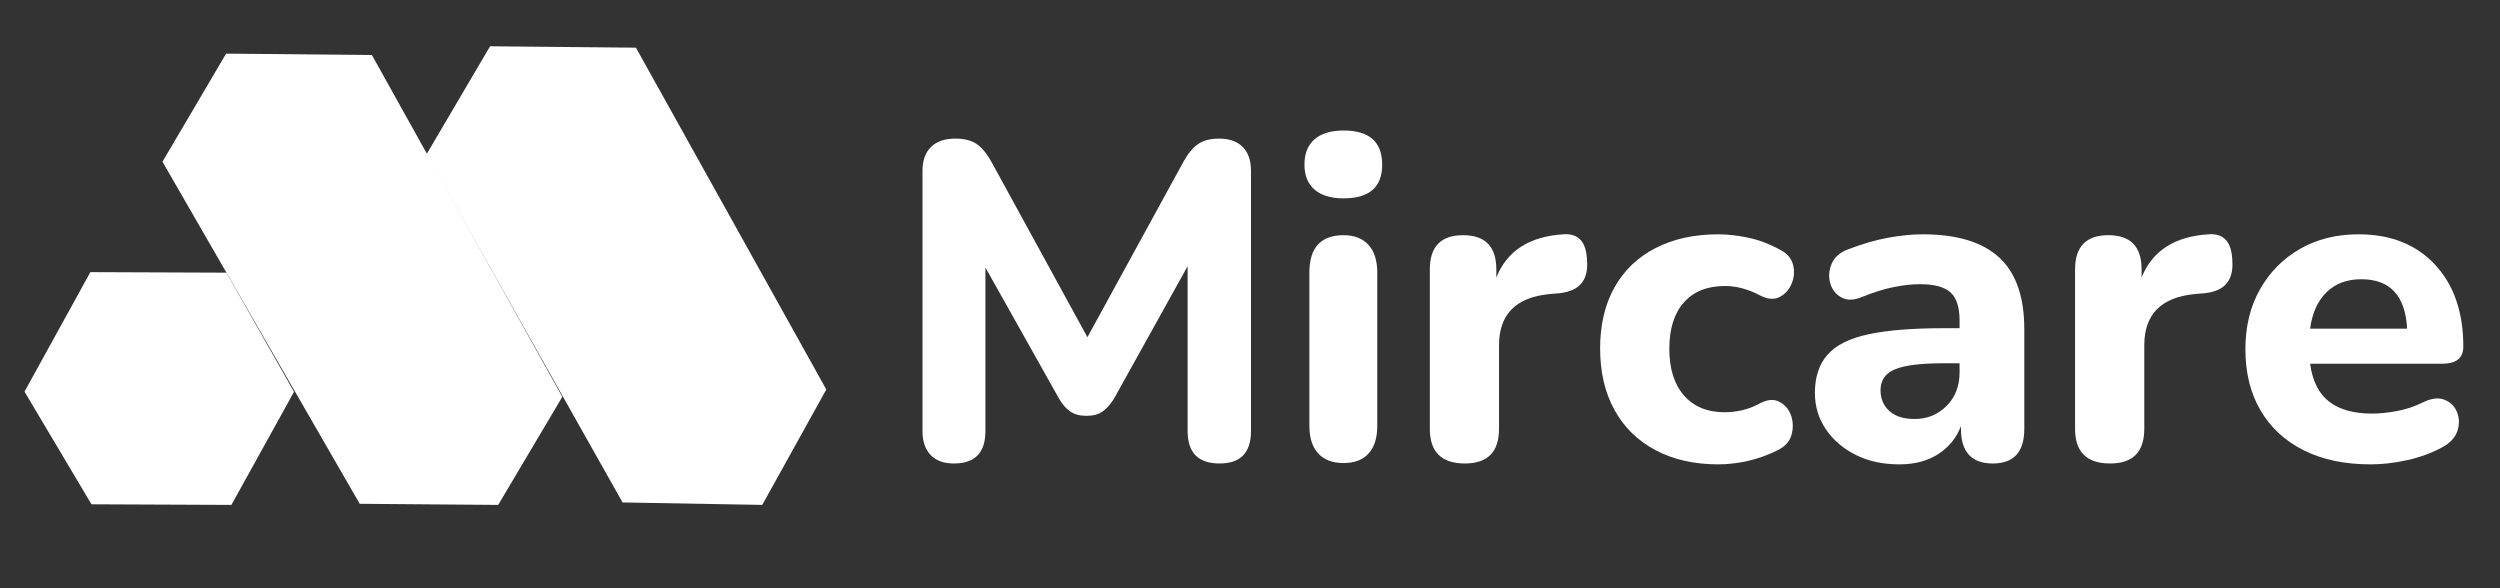 <?xml version="1.0" encoding="UTF-8"?>
<!DOCTYPE svg PUBLIC "-//W3C//DTD SVG 1.1//EN" "http://www.w3.org/Graphics/SVG/1.1/DTD/svg11.dtd">
<!-- Creator: CorelDRAW 2020 (64-Bit) -->
<?xml-stylesheet href="imin-logo.css" type="text/css"?>
<svg xmlns="http://www.w3.org/2000/svg" xml:space="preserve" width="1020px" height="240px" version="1.1" style="shape-rendering:geometricPrecision; text-rendering:geometricPrecision; image-rendering:optimizeQuality; fill-rule:evenodd; clip-rule:evenodd"
viewBox="0 0 1020 240"
 xmlns:xlink="http://www.w3.org/1999/xlink"
 xmlns:xodm="http://www.corel.com/coreldraw/odm/2003">
 <rect x="0" y="0" width="1020" height="240" fill="#333333" stroke="none"/>
 <g id="Слой_x0020_1">
  <g id="_1230082832">
   <polygon class="fil0" points="66.29,65.99 146.76,205.55 203.26,206 229.42,161.91 151.74,22.45 92.25,21.88 " fill="#FFFFFF"/>
   <polygon class="fil1" points="174,62.99 254,205 311,206 337.13,158.91 259.46,19.45 199.96,18.88 " fill="#FFFFFF"/>
   <polygon class="fil2" points="10,159.79 37.32,205.75 94.42,206 119.96,159.86 92.38,111.25 36.87,111.03 " fill="#FFFFFF"/>
  </g>
  <path class="fil3" fill="#FFFFFF" fill-rule="nonzero" d="M389.22 189.1c-4.16,0 -7.34,-1.16 -9.54,-3.48 -2.2,-2.33 -3.3,-5.57 -3.3,-9.72l0 -106.15c0,-4.28 1.16,-7.55 3.49,-9.81 2.32,-2.26 5.62,-3.39 9.9,-3.39 3.66,0 6.57,0.73 8.7,2.2 2.14,1.47 4.13,3.85 5.96,7.15l39.24 71.68 39.23 -71.68c1.83,-3.3 3.82,-5.68 5.96,-7.15 2.14,-1.47 4.98,-2.2 8.52,-2.2 4.16,0 7.37,1.13 9.63,3.39 2.26,2.26 3.39,5.53 3.39,9.81l0 106.15c0,8.8 -4.28,13.2 -12.83,13.2 -8.68,0 -13.02,-4.4 -13.02,-13.2l0 -67.28 -30.07 54.08c-1.46,2.32 -3.02,4.06 -4.67,5.22 -1.65,1.16 -3.82,1.74 -6.51,1.74 -2.69,0 -4.89,-0.58 -6.6,-1.74 -1.71,-1.16 -3.24,-2.9 -4.58,-5.22l-30.07 -53.54 0 66.74c0,8.8 -4.28,13.2 -12.83,13.2z"/>
  <path id="1" fill="#FFFFFF" class="fil3" d="M548.17 80.93c-5.14,0 -9.08,-1.19 -11.83,-3.57 -2.75,-2.39 -4.12,-5.78 -4.12,-10.18 0,-4.52 1.37,-7.97 4.12,-10.36 2.75,-2.38 6.69,-3.57 11.83,-3.57 10.51,0 15.76,4.64 15.76,13.93 0,9.17 -5.25,13.75 -15.76,13.75zm0 107.99c-4.53,0 -7.98,-1.32 -10.36,-3.95 -2.39,-2.62 -3.58,-6.32 -3.58,-11.09l0 -62.7c0,-10.14 4.65,-15.22 13.94,-15.22 4.4,0 7.79,1.32 10.17,3.95 2.38,2.62 3.58,6.38 3.58,11.27l0 62.7c0,4.77 -1.17,8.47 -3.49,11.09 -2.32,2.63 -5.74,3.95 -10.26,3.95z"/>
  <path id="2" fill="#FFFFFF" class="fil3" d="M597.67 189.1c-9.54,0 -14.3,-4.71 -14.3,-14.12l0 -65.08c0,-9.29 4.52,-13.94 13.56,-13.94 9.05,0 13.57,4.65 13.57,13.94l0 3.3c4.4,-10.88 13.5,-16.75 27.32,-17.6 3.05,-0.25 5.4,0.52 7.05,2.29 1.65,1.77 2.54,4.67 2.66,8.71 0.25,3.79 -0.52,6.78 -2.29,8.98 -1.77,2.2 -4.74,3.55 -8.89,4.04l-4.22 0.36c-13.69,1.35 -20.53,8.31 -20.53,20.9l0 34.1c0,9.41 -4.65,14.12 -13.93,14.12z"/>
  <path id="3" fill="#FFFFFF" class="fil3" d="M701.07 189.46c-9.78,0 -18.31,-1.92 -25.58,-5.77 -7.27,-3.85 -12.86,-9.32 -16.77,-16.41 -3.92,-7.09 -5.87,-15.46 -5.87,-25.12 0,-9.65 1.95,-17.96 5.87,-24.93 3.91,-6.96 9.5,-12.31 16.77,-16.04 7.27,-3.73 15.8,-5.59 25.58,-5.59 3.78,0 7.85,0.46 12.19,1.37 4.34,0.92 8.52,2.48 12.56,4.68 3.05,1.47 4.95,3.51 5.68,6.14 0.73,2.63 0.58,5.23 -0.46,7.79 -1.04,2.57 -2.69,4.43 -4.95,5.59 -2.26,1.16 -4.92,0.95 -7.97,-0.64 -4.89,-2.56 -9.66,-3.85 -14.31,-3.85 -7.21,0 -12.8,2.23 -16.77,6.69 -3.97,4.46 -5.96,10.79 -5.96,18.98 0,8.06 1.99,14.39 5.96,18.97 3.97,4.59 9.56,6.88 16.77,6.88 2.21,0 4.53,-0.28 6.97,-0.83 2.45,-0.55 4.89,-1.49 7.34,-2.84 3.05,-1.59 5.71,-1.77 7.97,-0.55 2.26,1.22 3.82,3.09 4.68,5.59 0.85,2.51 0.91,5.11 0.18,7.8 -0.74,2.68 -2.57,4.76 -5.5,6.23 -4.16,2.08 -8.31,3.57 -12.47,4.49 -4.15,0.92 -8.13,1.37 -11.91,1.37z"/>
  <path id="4" fill="#FFFFFF" class="fil3" d="M774.95 189.46c-6.72,0 -12.65,-1.28 -17.78,-3.84 -5.14,-2.57 -9.2,-6.06 -12.2,-10.46 -2.99,-4.39 -4.49,-9.34 -4.49,-14.85 0,-6.47 1.71,-11.67 5.14,-15.58 3.42,-3.91 8.98,-6.69 16.68,-8.34 7.7,-1.65 17.9,-2.48 30.61,-2.48l6.6 0 0 -3.11c0,-5.38 -1.22,-9.2 -3.66,-11.46 -2.45,-2.26 -6.6,-3.39 -12.47,-3.39 -3.3,0 -6.9,0.4 -10.81,1.19 -3.92,0.79 -8.13,2.11 -12.65,3.94 -3.43,1.47 -6.3,1.56 -8.62,0.28 -2.32,-1.29 -3.85,-3.24 -4.58,-5.87 -0.74,-2.63 -0.52,-5.29 0.64,-7.98 1.16,-2.68 3.45,-4.64 6.87,-5.86 5.75,-2.2 11.15,-3.76 16.23,-4.68 5.07,-0.91 9.74,-1.37 14.02,-1.37 13.94,0 24.32,3.15 31.17,9.44 6.84,6.29 10.26,16.04 10.26,29.24l0 40.7c0,9.41 -4.27,14.12 -12.83,14.12 -8.68,0 -13.01,-4.71 -13.01,-14.12l0 -1.1c-1.84,4.77 -4.92,8.56 -9.26,11.37 -4.34,2.81 -9.63,4.21 -15.86,4.21zm6.23 -18.51c5.13,0 9.47,-1.77 13.02,-5.32 3.54,-3.54 5.31,-8.13 5.31,-13.75l0 -3.67 -6.41 0c-9.41,0 -16.07,0.83 -19.98,2.48 -3.92,1.65 -5.87,4.49 -5.87,8.53 0,3.42 1.19,6.23 3.57,8.43 2.39,2.2 5.84,3.3 10.36,3.3z"/>
  <path id="5" fill="#FFFFFF" class="fil3" d="M860.93 189.1c-9.53,0 -14.3,-4.71 -14.3,-14.12l0 -65.08c0,-9.29 4.53,-13.94 13.57,-13.94 9.04,0 13.57,4.65 13.57,13.94l0 3.3c4.4,-10.88 13.5,-16.75 27.31,-17.6 3.06,-0.25 5.41,0.52 7.06,2.29 1.65,1.77 2.54,4.67 2.66,8.71 0.24,3.79 -0.52,6.78 -2.29,8.98 -1.77,2.2 -4.74,3.55 -8.89,4.04l-4.22 0.36c-13.69,1.35 -20.53,8.31 -20.53,20.9l0 34.1c0,9.41 -4.65,14.12 -13.94,14.12z"/>
  <path id="6" fill="#FFFFFF" class="fil3" d="M967.26 189.46c-10.63,0 -19.76,-1.92 -27.4,-5.77 -7.64,-3.85 -13.51,-9.29 -17.6,-16.32 -4.1,-7.02 -6.14,-15.31 -6.14,-24.84 0,-9.29 1.98,-17.45 5.95,-24.47 3.98,-7.03 9.41,-12.53 16.32,-16.5 6.91,-3.98 14.88,-5.96 23.92,-5.96 13.08,0 23.47,4.12 31.17,12.37 7.7,8.25 11.55,19.41 11.55,33.46 0,4.65 -2.87,6.97 -8.61,6.97l-53.9 0c0.97,7.09 3.57,12.25 7.79,15.49 4.21,3.24 10.05,4.86 17.51,4.86 2.93,0 6.26,-0.34 9.99,-1.01 3.72,-0.67 7.3,-1.86 10.72,-3.57 3.55,-1.72 6.54,-2.05 8.99,-1.01 2.44,1.04 4.12,2.78 5.04,5.22 0.91,2.45 0.91,4.98 0,7.61 -0.92,2.63 -2.97,4.8 -6.14,6.51 -4.28,2.32 -9.02,4.06 -14.21,5.22 -5.2,1.16 -10.18,1.74 -14.95,1.74zm-3.84 -75.53c-5.87,0 -10.61,1.77 -14.21,5.32 -3.61,3.54 -5.84,8.49 -6.69,14.85l39.59 0c-0.73,-13.45 -6.96,-20.17 -18.69,-20.17z"/>
 </g>
</svg>
